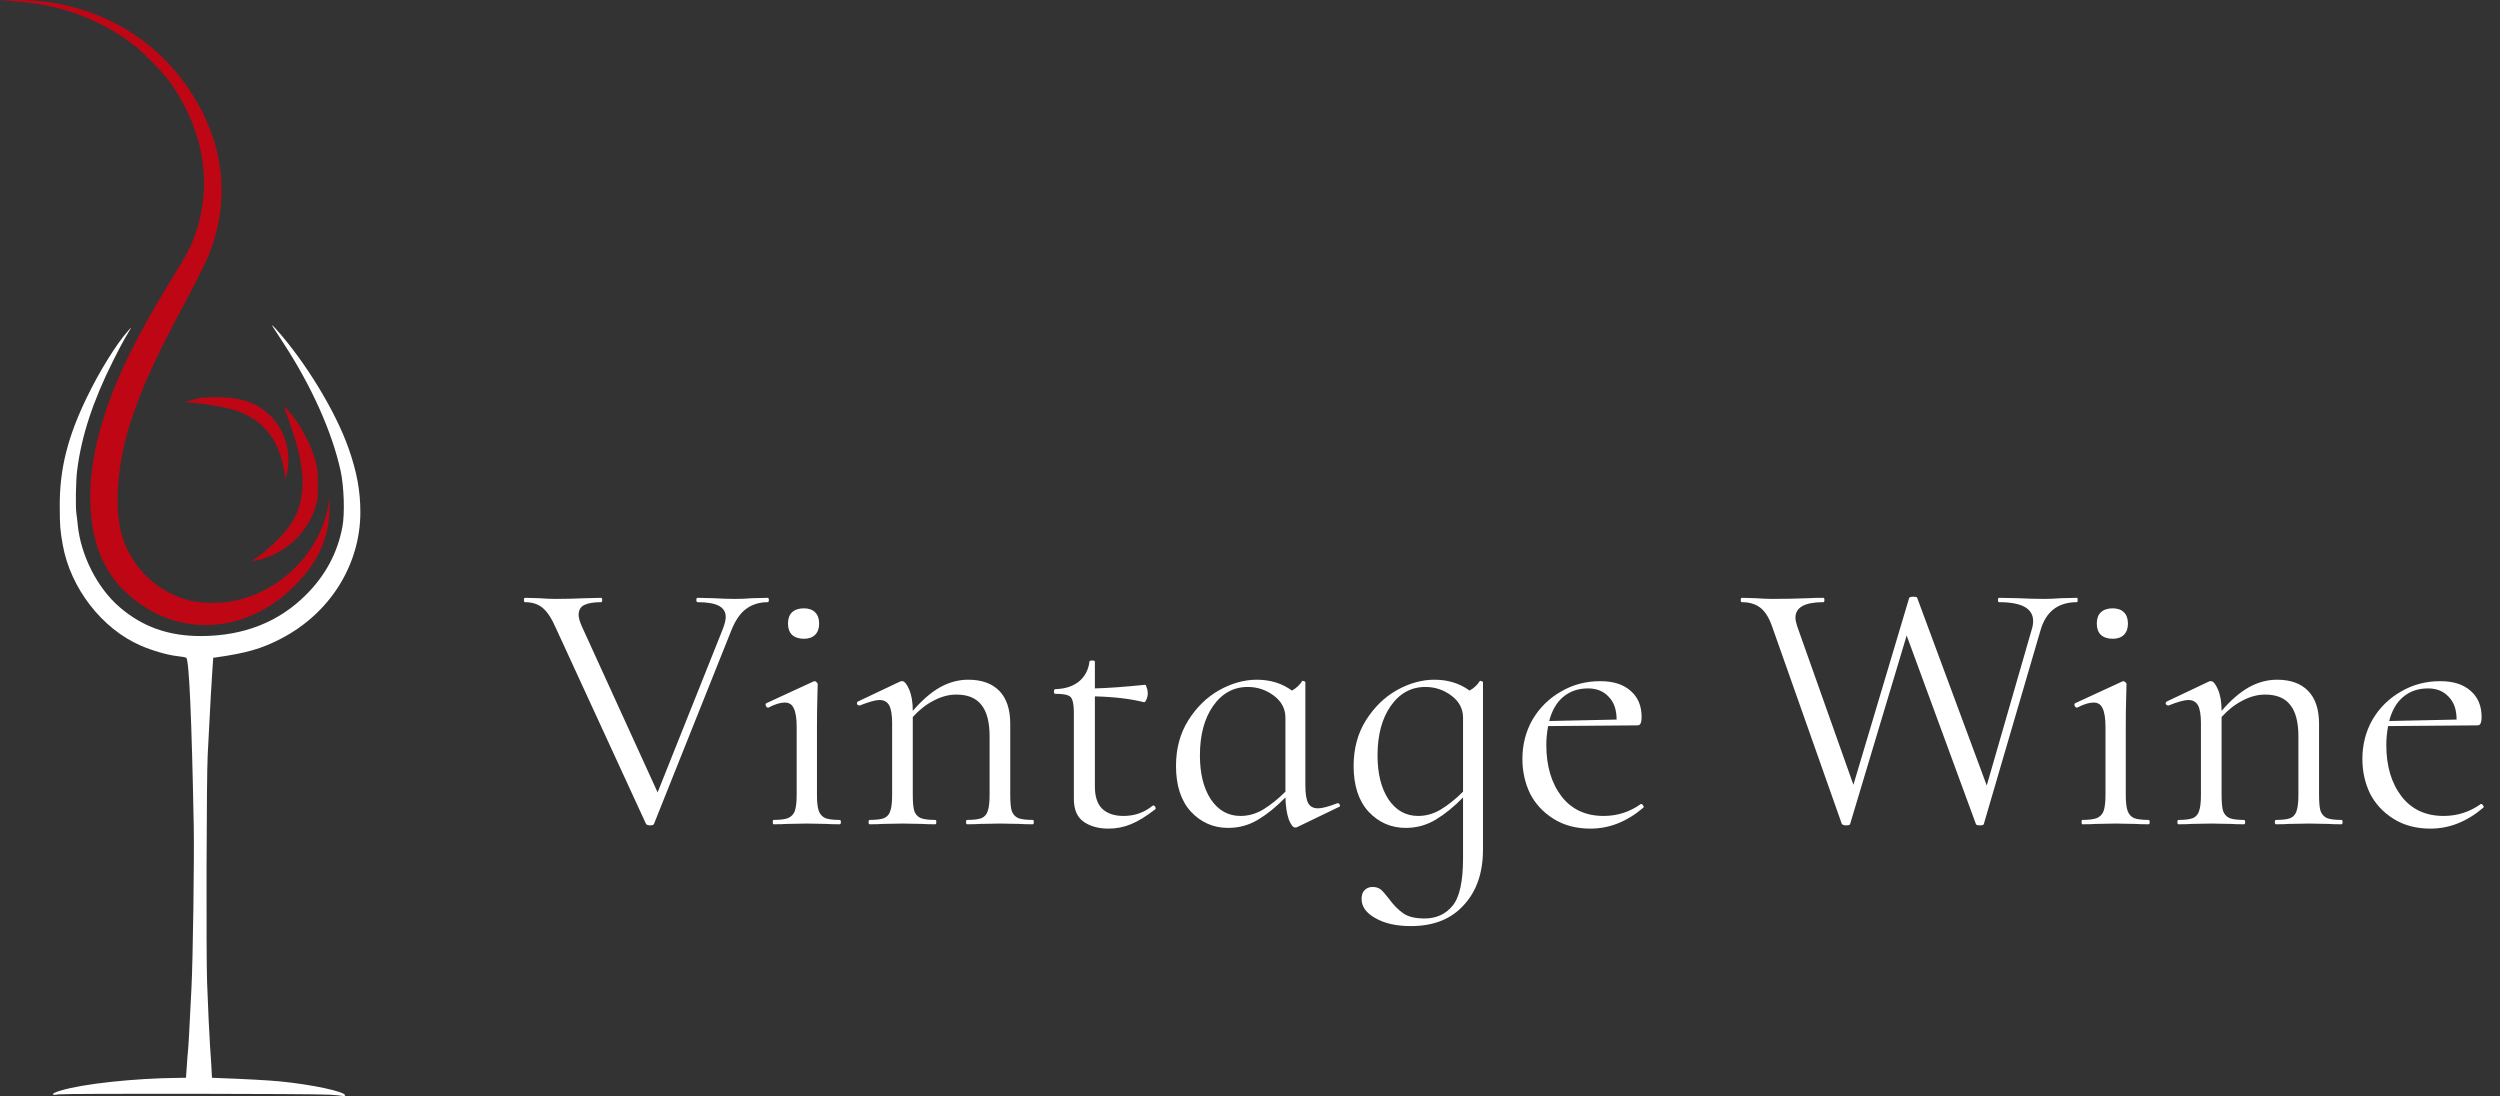 <svg width="276" height="121" viewBox="0 0 276 121" fill="none" xmlns="http://www.w3.org/2000/svg">
<rect x="0" y="0" width="276" height="121" fill="#333333" stroke="none"/>
<path d="M1.473 0.13C6.212 0.463 9.991 1.718 13.77 4.229C15.409 5.318 18.048 7.956 19.137 9.596C22.569 14.758 23.427 20.548 21.57 25.825C21.032 27.323 20.699 27.977 19.072 30.602C15.166 36.943 12.937 41.452 11.49 45.973C9.158 53.223 9.504 59.64 12.412 63.701C13.168 64.751 14.013 65.596 15.23 66.493C20.622 70.502 27.77 69.657 32.778 64.418C35.148 61.933 36.275 59.435 36.377 56.412L36.428 54.875L36.249 55.862C35.045 62.151 29.089 66.903 22.864 66.544C21.199 66.455 20.315 66.224 18.829 65.507C16.421 64.341 14.474 62.112 13.577 59.487C12.514 56.361 12.899 51.097 14.538 46.229C15.755 42.592 17.292 39.248 20.52 33.228C22.774 29.001 23.351 27.695 23.901 25.543C25.233 20.266 24.209 14.848 20.942 9.967C16.677 3.55 9.607 -0.088 1.575 0.002L0 0.028L1.473 0.13Z" fill="#BE0615"/>
<path d="M30.101 36.046C30.229 36.251 30.754 37.058 31.266 37.839C34.404 42.643 36.659 47.677 37.607 51.993C37.978 53.735 38.081 56.694 37.799 58.18C37.261 61.036 35.929 63.521 33.815 65.635C30.805 68.67 26.898 70.207 22.223 70.22C18.624 70.233 15.729 69.208 13.193 67.018C10.746 64.917 8.915 61.305 8.582 57.949C8.543 57.527 8.479 56.989 8.441 56.758C8.326 56.015 8.364 53.12 8.518 51.929C8.979 48.176 10.26 44.269 12.489 39.825C12.962 38.864 13.539 37.788 13.744 37.429C13.961 37.058 14.23 36.597 14.346 36.405C14.538 36.085 14.512 36.097 14.179 36.482C12.886 37.916 11.015 40.926 9.594 43.86C7.467 48.24 6.584 51.763 6.596 55.823C6.596 58.026 6.648 58.602 6.929 60.165C7.788 64.943 11.259 69.413 15.524 71.27C16.818 71.834 18.56 72.334 19.585 72.436C20.033 72.487 20.481 72.564 20.558 72.616C20.878 72.82 21.16 79.225 21.391 91.252C21.455 94.66 21.301 105.996 21.134 109.134C20.904 113.809 20.802 115.641 20.75 116.038C20.725 116.281 20.661 117.05 20.622 117.728L20.532 118.984L19.751 118.997C14.807 119.035 9.069 119.663 6.635 120.418C5.623 120.726 5.546 120.969 6.507 120.815C7.198 120.713 34.776 120.739 36.441 120.854C36.966 120.892 37.556 120.944 37.761 120.982C37.953 121.02 38.106 120.995 38.106 120.931C38.106 120.521 34.52 119.739 30.869 119.381C29.691 119.266 26.911 119.112 23.94 119.009L23.402 118.984L23.325 117.536C23.274 116.755 23.21 115.782 23.184 115.397C23.107 114.309 22.979 111.516 22.864 108.48C22.748 105.47 22.8 85.745 22.928 83.375C23.184 78.303 23.389 74.588 23.466 73.679L23.543 72.616L23.94 72.564C27.18 72.103 28.884 71.616 30.959 70.54C36.39 67.761 39.772 62.394 39.784 56.566C39.784 54.209 39.4 52.096 38.478 49.483C37.03 45.371 33.662 39.863 30.434 36.29C30.088 35.905 29.947 35.816 30.101 36.046Z" fill="white"/>
<path d="M22.16 43.924C21.814 43.988 21.263 44.129 20.943 44.231C20.392 44.398 20.379 44.411 20.776 44.423C21.635 44.449 24.248 44.846 25.234 45.09C28.756 45.986 30.78 48.253 31.369 51.968L31.536 52.954L31.677 52.275C32.292 49.509 31.152 46.588 28.846 45.077C27.604 44.257 26.31 43.911 24.401 43.86C23.517 43.834 22.518 43.86 22.16 43.924Z" fill="#BE0615"/>
<path d="M31.382 45.012C31.433 45.153 31.728 45.973 32.035 46.844C33.15 49.957 33.573 52.352 33.355 54.273C33.124 56.374 32.368 57.86 30.678 59.563C30.012 60.242 29.064 61.062 28.564 61.395C27.757 61.946 27.706 61.997 28.116 61.92C31.177 61.318 33.726 59.141 34.738 56.258C35.058 55.362 35.097 55.08 35.097 53.53C35.097 52.108 35.046 51.622 34.802 50.776C34.418 49.444 33.688 47.92 32.894 46.729C32.151 45.653 31.254 44.615 31.382 45.012Z" fill="#BE0615"/>
<path d="M84.76 66C84.84 66 84.88 66.08 84.88 66.24C84.88 66.4 84.84 66.48 84.76 66.48C83.853 66.48 83.067 66.72 82.4 67.2C81.733 67.68 81.173 68.493 80.72 69.64L72.2 90.96C72.173 91.067 72.026 91.12 71.76 91.12C71.546 91.12 71.4 91.067 71.32 90.96L61.36 69.32C60.907 68.28 60.426 67.547 59.92 67.12C59.413 66.693 58.76 66.48 57.96 66.48C57.88 66.48 57.84 66.4 57.84 66.24C57.84 66.08 57.88 66 57.96 66L59.48 66.04C60.227 66.093 60.827 66.12 61.28 66.12C62.346 66.12 63.493 66.093 64.72 66.04L66.36 66C66.44 66 66.48 66.08 66.48 66.24C66.48 66.4 66.44 66.48 66.36 66.48C65.533 66.48 64.906 66.587 64.48 66.8C64.08 67.013 63.88 67.373 63.88 67.88C63.88 68.2 64 68.627 64.24 69.16L72.6 87.48L79.8 69.44C80.013 68.88 80.12 68.44 80.12 68.12C80.12 67.56 79.867 67.147 79.36 66.88C78.853 66.613 78.067 66.48 77 66.48C76.92 66.48 76.88 66.4 76.88 66.24C76.88 66.08 76.92 66 77 66L78.72 66.04C79.626 66.093 80.453 66.12 81.2 66.12C81.76 66.12 82.386 66.093 83.08 66.04L84.76 66ZM88.753 70.52C88.193 70.52 87.753 70.373 87.433 70.08C87.14 69.787 86.993 69.373 86.993 68.84C86.993 68.307 87.14 67.893 87.433 67.6C87.753 67.307 88.193 67.16 88.753 67.16C89.287 67.16 89.7 67.307 89.993 67.6C90.287 67.893 90.433 68.307 90.433 68.84C90.433 69.373 90.287 69.787 89.993 70.08C89.7 70.373 89.287 70.52 88.753 70.52ZM85.393 91C85.34 91 85.313 90.92 85.313 90.76C85.313 90.6 85.34 90.52 85.393 90.52C86.113 90.52 86.647 90.453 86.993 90.32C87.367 90.16 87.62 89.893 87.753 89.52C87.887 89.12 87.953 88.533 87.953 87.76V80.28C87.953 79.32 87.847 78.627 87.633 78.2C87.447 77.773 87.113 77.56 86.633 77.56C86.153 77.56 85.553 77.747 84.833 78.12H84.793C84.687 78.12 84.607 78.053 84.553 77.92C84.5 77.787 84.513 77.693 84.593 77.64L89.793 75.24L89.953 75.2C90.007 75.2 90.073 75.24 90.153 75.32C90.233 75.373 90.273 75.44 90.273 75.52C90.273 75.707 90.26 76.24 90.233 77.12C90.207 78 90.193 79.04 90.193 80.24V87.76C90.193 88.56 90.26 89.147 90.393 89.52C90.527 89.893 90.767 90.16 91.113 90.32C91.46 90.453 91.993 90.52 92.713 90.52C92.793 90.52 92.833 90.6 92.833 90.76C92.833 90.92 92.793 91 92.713 91C92.1 91 91.607 90.987 91.233 90.96L89.073 90.92L86.913 90.96C86.54 90.987 86.033 91 85.393 91ZM114.011 90.52C114.091 90.52 114.131 90.6 114.131 90.76C114.131 90.92 114.091 91 114.011 91C113.398 91 112.918 90.987 112.571 90.96L110.411 90.92L108.211 90.96C107.864 90.987 107.384 91 106.771 91C106.691 91 106.651 90.92 106.651 90.76C106.651 90.6 106.691 90.52 106.771 90.52C107.491 90.52 108.024 90.453 108.371 90.32C108.718 90.16 108.944 89.893 109.051 89.52C109.184 89.147 109.251 88.56 109.251 87.76V81.28C109.251 79.707 108.944 78.547 108.331 77.8C107.744 77.053 106.824 76.68 105.571 76.68C104.744 76.68 103.904 76.907 103.051 77.36C102.224 77.787 101.464 78.387 100.771 79.16V87.76C100.771 88.56 100.824 89.147 100.931 89.52C101.064 89.893 101.304 90.16 101.651 90.32C101.998 90.453 102.531 90.52 103.251 90.52C103.331 90.52 103.371 90.6 103.371 90.76C103.371 90.92 103.331 91 103.251 91C102.638 91 102.158 90.987 101.811 90.96L99.651 90.92L97.451 90.96C97.104 90.987 96.624 91 96.011 91C95.931 91 95.891 90.92 95.891 90.76C95.891 90.6 95.931 90.52 96.011 90.52C96.731 90.52 97.264 90.453 97.611 90.32C97.957 90.16 98.184 89.893 98.291 89.52C98.424 89.147 98.491 88.56 98.491 87.76V79.84C98.491 78.933 98.384 78.28 98.171 77.88C97.957 77.48 97.597 77.28 97.091 77.28C96.664 77.28 95.944 77.48 94.931 77.88H94.851C94.744 77.88 94.664 77.827 94.611 77.72C94.584 77.587 94.624 77.493 94.731 77.44L99.371 75.24C99.424 75.213 99.504 75.2 99.611 75.2C99.851 75.2 100.104 75.507 100.371 76.12C100.638 76.733 100.771 77.52 100.771 78.48C101.784 77.307 102.784 76.44 103.771 75.88C104.784 75.32 105.824 75.04 106.891 75.04C108.384 75.04 109.531 75.453 110.331 76.28C111.131 77.107 111.531 78.32 111.531 79.92V87.76C111.531 88.56 111.584 89.147 111.691 89.52C111.824 89.893 112.064 90.16 112.411 90.32C112.758 90.453 113.291 90.52 114.011 90.52ZM127.315 88.92C127.422 88.92 127.502 88.987 127.555 89.12C127.608 89.227 127.595 89.307 127.515 89.36C126.528 90.133 125.635 90.68 124.835 91C124.062 91.32 123.248 91.48 122.395 91.48C121.275 91.48 120.355 91.227 119.635 90.72C118.915 90.213 118.555 89.373 118.555 88.2V78.8C118.555 78.107 118.502 77.613 118.395 77.32C118.315 77.027 118.142 76.84 117.875 76.76C117.608 76.653 117.155 76.6 116.515 76.6C116.408 76.6 116.355 76.52 116.355 76.36C116.355 76.173 116.408 76.08 116.515 76.08C117.582 76.053 118.448 75.773 119.115 75.24C119.782 74.68 120.168 73.947 120.275 73.04C120.275 72.96 120.382 72.92 120.595 72.92C120.782 72.92 120.875 72.96 120.875 73.04V76C122.208 75.973 124.062 75.84 126.435 75.6C126.488 75.6 126.542 75.707 126.595 75.92C126.675 76.107 126.715 76.32 126.715 76.56C126.715 76.773 126.662 77 126.555 77.24C126.475 77.453 126.382 77.547 126.275 77.52C124.808 77.147 123.008 76.933 120.875 76.88V86.84C120.875 87.933 121.142 88.747 121.675 89.28C122.235 89.813 123.022 90.08 124.035 90.08C125.262 90.08 126.328 89.707 127.235 88.96L127.315 88.92ZM147.711 88.68C147.817 88.68 147.884 88.747 147.911 88.88C147.964 88.987 147.937 89.053 147.831 89.08L143.191 91.32C143.137 91.347 143.071 91.36 142.991 91.36C142.751 91.36 142.511 91.053 142.271 90.44C142.057 89.8 141.937 89 141.911 88.04C140.924 89.053 139.924 89.867 138.911 90.48C137.897 91.093 136.791 91.4 135.591 91.4C133.964 91.4 132.591 90.8 131.471 89.6C130.377 88.4 129.831 86.72 129.831 84.56C129.831 82.64 130.284 80.96 131.191 79.52C132.097 78.08 133.231 76.973 134.591 76.2C135.977 75.427 137.364 75.04 138.751 75.04C140.244 75.04 141.537 75.44 142.631 76.24C143.111 75.973 143.484 75.627 143.751 75.2C143.777 75.147 143.844 75.147 143.951 75.2C144.057 75.227 144.111 75.267 144.111 75.32V86.72C144.111 87.627 144.217 88.28 144.431 88.68C144.644 89.053 145.004 89.24 145.511 89.24C145.964 89.24 146.671 89.053 147.631 88.68H147.711ZM136.951 90.08C137.831 90.08 138.671 89.84 139.471 89.36C140.297 88.853 141.111 88.2 141.911 87.4V79.24C141.911 78.253 141.484 77.44 140.631 76.8C139.777 76.16 138.817 75.84 137.751 75.84C136.177 75.84 134.897 76.547 133.911 77.96C132.951 79.347 132.471 81.16 132.471 83.4C132.471 85.4 132.871 87.013 133.671 88.24C134.497 89.467 135.591 90.08 136.951 90.08ZM163.36 75.2C163.387 75.147 163.453 75.147 163.56 75.2C163.667 75.227 163.72 75.267 163.72 75.32V93.8C163.72 96.36 163.013 98.4 161.6 99.92C160.213 101.467 158.267 102.24 155.76 102.24C154.16 102.24 152.853 101.947 151.84 101.36C150.827 100.8 150.32 100.093 150.32 99.24C150.32 98.787 150.44 98.453 150.68 98.24C150.92 98.027 151.2 97.92 151.52 97.92C151.893 97.92 152.2 98.013 152.44 98.2C152.68 98.413 152.973 98.747 153.32 99.2C153.827 99.893 154.347 100.427 154.88 100.8C155.413 101.2 156.213 101.4 157.28 101.4C158.56 101.4 159.587 100.933 160.36 100C161.133 99.067 161.52 97.32 161.52 94.76V88.04C160.533 89.053 159.533 89.867 158.52 90.48C157.507 91.093 156.4 91.4 155.2 91.4C153.573 91.4 152.2 90.8 151.08 89.6C149.987 88.4 149.44 86.72 149.44 84.56C149.44 82.64 149.893 80.96 150.8 79.52C151.707 78.08 152.84 76.973 154.2 76.2C155.587 75.427 156.973 75.04 158.36 75.04C159.853 75.04 161.147 75.44 162.24 76.24C162.72 75.973 163.093 75.627 163.36 75.2ZM156.56 90.08C157.44 90.08 158.28 89.84 159.08 89.36C159.907 88.853 160.72 88.2 161.52 87.4V79.24C161.52 78.253 161.093 77.44 160.24 76.8C159.387 76.16 158.427 75.84 157.36 75.84C155.787 75.84 154.507 76.547 153.52 77.96C152.56 79.347 152.08 81.16 152.08 83.4C152.08 85.4 152.48 87.013 153.28 88.24C154.107 89.467 155.2 90.08 156.56 90.08ZM181.193 88.76C181.273 88.76 181.339 88.813 181.393 88.92C181.473 89 181.486 89.08 181.433 89.16C179.619 90.707 177.673 91.48 175.593 91.48C174.019 91.48 172.659 91.12 171.513 90.4C170.366 89.68 169.499 88.747 168.913 87.6C168.353 86.427 168.073 85.16 168.073 83.8C168.073 82.2 168.446 80.747 169.193 79.44C169.966 78.133 171.006 77.107 172.313 76.36C173.619 75.587 175.073 75.2 176.673 75.2C178.113 75.2 179.233 75.56 180.033 76.28C180.833 76.973 181.233 77.933 181.233 79.16C181.233 79.48 181.193 79.72 181.113 79.88C181.059 80.013 180.939 80.08 180.753 80.08L170.913 80.16C170.779 80.88 170.713 81.573 170.713 82.24C170.713 84.56 171.273 86.453 172.393 87.92C173.513 89.36 175.059 90.08 177.033 90.08C178.553 90.08 179.926 89.64 181.153 88.76H181.193ZM175.313 76C174.219 76 173.299 76.32 172.553 76.96C171.833 77.573 171.326 78.453 171.033 79.6L178.473 79.44C178.473 78.347 178.179 77.507 177.593 76.92C177.033 76.307 176.273 76 175.313 76ZM229.296 66C229.349 66 229.376 66.08 229.376 66.24C229.376 66.4 229.349 66.48 229.296 66.48C227.189 66.48 225.843 67.533 225.256 69.64L219.016 90.96C219.016 91.067 218.869 91.12 218.576 91.12C218.309 91.12 218.163 91.067 218.136 90.96L210.496 70.16L204.256 90.96C204.256 91.067 204.109 91.12 203.816 91.12C203.576 91.12 203.416 91.067 203.336 90.96L195.696 69.32C195.349 68.28 194.909 67.547 194.376 67.12C193.843 66.693 193.149 66.48 192.296 66.48C192.216 66.48 192.176 66.4 192.176 66.24C192.176 66.08 192.216 66 192.296 66L193.816 66.04C194.563 66.093 195.163 66.12 195.616 66.12C197.003 66.12 198.363 66.093 199.696 66.04C200.096 66.013 200.629 66 201.296 66C201.376 66 201.416 66.08 201.416 66.24C201.416 66.4 201.376 66.48 201.296 66.48C199.243 66.48 198.216 67.053 198.216 68.2C198.216 68.44 198.283 68.76 198.416 69.16L204.616 86.64L210.776 66C210.829 65.92 210.976 65.88 211.216 65.88C211.509 65.88 211.656 65.92 211.656 66L219.336 86.72L224.296 69.52C224.403 69.2 224.456 68.88 224.456 68.56C224.456 67.173 223.203 66.48 220.696 66.48C220.616 66.48 220.576 66.4 220.576 66.24C220.576 66.08 220.616 66 220.696 66L222.696 66.04C223.869 66.093 224.883 66.12 225.736 66.12C226.269 66.12 226.883 66.093 227.576 66.04L229.296 66ZM233.246 70.52C232.686 70.52 232.246 70.373 231.926 70.08C231.632 69.787 231.486 69.373 231.486 68.84C231.486 68.307 231.632 67.893 231.926 67.6C232.246 67.307 232.686 67.16 233.246 67.16C233.779 67.16 234.192 67.307 234.486 67.6C234.779 67.893 234.926 68.307 234.926 68.84C234.926 69.373 234.779 69.787 234.486 70.08C234.192 70.373 233.779 70.52 233.246 70.52ZM229.886 91C229.832 91 229.806 90.92 229.806 90.76C229.806 90.6 229.832 90.52 229.886 90.52C230.606 90.52 231.139 90.453 231.486 90.32C231.859 90.16 232.112 89.893 232.246 89.52C232.379 89.12 232.446 88.533 232.446 87.76V80.28C232.446 79.32 232.339 78.627 232.126 78.2C231.939 77.773 231.606 77.56 231.126 77.56C230.646 77.56 230.046 77.747 229.326 78.12H229.286C229.179 78.12 229.099 78.053 229.046 77.92C228.992 77.787 229.006 77.693 229.086 77.64L234.286 75.24L234.446 75.2C234.499 75.2 234.566 75.24 234.646 75.32C234.726 75.373 234.766 75.44 234.766 75.52C234.766 75.707 234.752 76.24 234.726 77.12C234.699 78 234.686 79.04 234.686 80.24V87.76C234.686 88.56 234.752 89.147 234.886 89.52C235.019 89.893 235.259 90.16 235.606 90.32C235.952 90.453 236.486 90.52 237.206 90.52C237.286 90.52 237.326 90.6 237.326 90.76C237.326 90.92 237.286 91 237.206 91C236.592 91 236.099 90.987 235.726 90.96L233.566 90.92L231.406 90.96C231.032 90.987 230.526 91 229.886 91ZM258.503 90.52C258.583 90.52 258.623 90.6 258.623 90.76C258.623 90.92 258.583 91 258.503 91C257.89 91 257.41 90.987 257.063 90.96L254.903 90.92L252.703 90.96C252.356 90.987 251.876 91 251.263 91C251.183 91 251.143 90.92 251.143 90.76C251.143 90.6 251.183 90.52 251.263 90.52C251.983 90.52 252.516 90.453 252.863 90.32C253.21 90.16 253.436 89.893 253.543 89.52C253.676 89.147 253.743 88.56 253.743 87.76V81.28C253.743 79.707 253.436 78.547 252.823 77.8C252.236 77.053 251.316 76.68 250.063 76.68C249.236 76.68 248.396 76.907 247.543 77.36C246.716 77.787 245.956 78.387 245.263 79.16V87.76C245.263 88.56 245.316 89.147 245.423 89.52C245.556 89.893 245.796 90.16 246.143 90.32C246.49 90.453 247.023 90.52 247.743 90.52C247.823 90.52 247.863 90.6 247.863 90.76C247.863 90.92 247.823 91 247.743 91C247.13 91 246.65 90.987 246.303 90.96L244.143 90.92L241.943 90.96C241.596 90.987 241.116 91 240.503 91C240.423 91 240.383 90.92 240.383 90.76C240.383 90.6 240.423 90.52 240.503 90.52C241.223 90.52 241.756 90.453 242.103 90.32C242.45 90.16 242.676 89.893 242.783 89.52C242.916 89.147 242.983 88.56 242.983 87.76V79.84C242.983 78.933 242.876 78.28 242.663 77.88C242.45 77.48 242.09 77.28 241.583 77.28C241.156 77.28 240.436 77.48 239.423 77.88H239.343C239.236 77.88 239.156 77.827 239.103 77.72C239.076 77.587 239.116 77.493 239.223 77.44L243.863 75.24C243.916 75.213 243.996 75.2 244.103 75.2C244.343 75.2 244.596 75.507 244.863 76.12C245.13 76.733 245.263 77.52 245.263 78.48C246.276 77.307 247.276 76.44 248.263 75.88C249.276 75.32 250.316 75.04 251.383 75.04C252.876 75.04 254.023 75.453 254.823 76.28C255.623 77.107 256.023 78.32 256.023 79.92V87.76C256.023 88.56 256.076 89.147 256.183 89.52C256.316 89.893 256.556 90.16 256.903 90.32C257.25 90.453 257.783 90.52 258.503 90.52ZM273.927 88.76C274.007 88.76 274.074 88.813 274.127 88.92C274.207 89 274.221 89.08 274.167 89.16C272.354 90.707 270.407 91.48 268.327 91.48C266.754 91.48 265.394 91.12 264.247 90.4C263.101 89.68 262.234 88.747 261.647 87.6C261.087 86.427 260.807 85.16 260.807 83.8C260.807 82.2 261.181 80.747 261.927 79.44C262.701 78.133 263.741 77.107 265.047 76.36C266.354 75.587 267.807 75.2 269.407 75.2C270.847 75.2 271.967 75.56 272.767 76.28C273.567 76.973 273.967 77.933 273.967 79.16C273.967 79.48 273.927 79.72 273.847 79.88C273.794 80.013 273.674 80.08 273.487 80.08L263.647 80.16C263.514 80.88 263.447 81.573 263.447 82.24C263.447 84.56 264.007 86.453 265.127 87.92C266.247 89.36 267.794 90.08 269.767 90.08C271.287 90.08 272.661 89.64 273.887 88.76H273.927ZM268.047 76C266.954 76 266.034 76.32 265.287 76.96C264.567 77.573 264.061 78.453 263.767 79.6L271.207 79.44C271.207 78.347 270.914 77.507 270.327 76.92C269.767 76.307 269.007 76 268.047 76Z" fill="white"/>
</svg>
